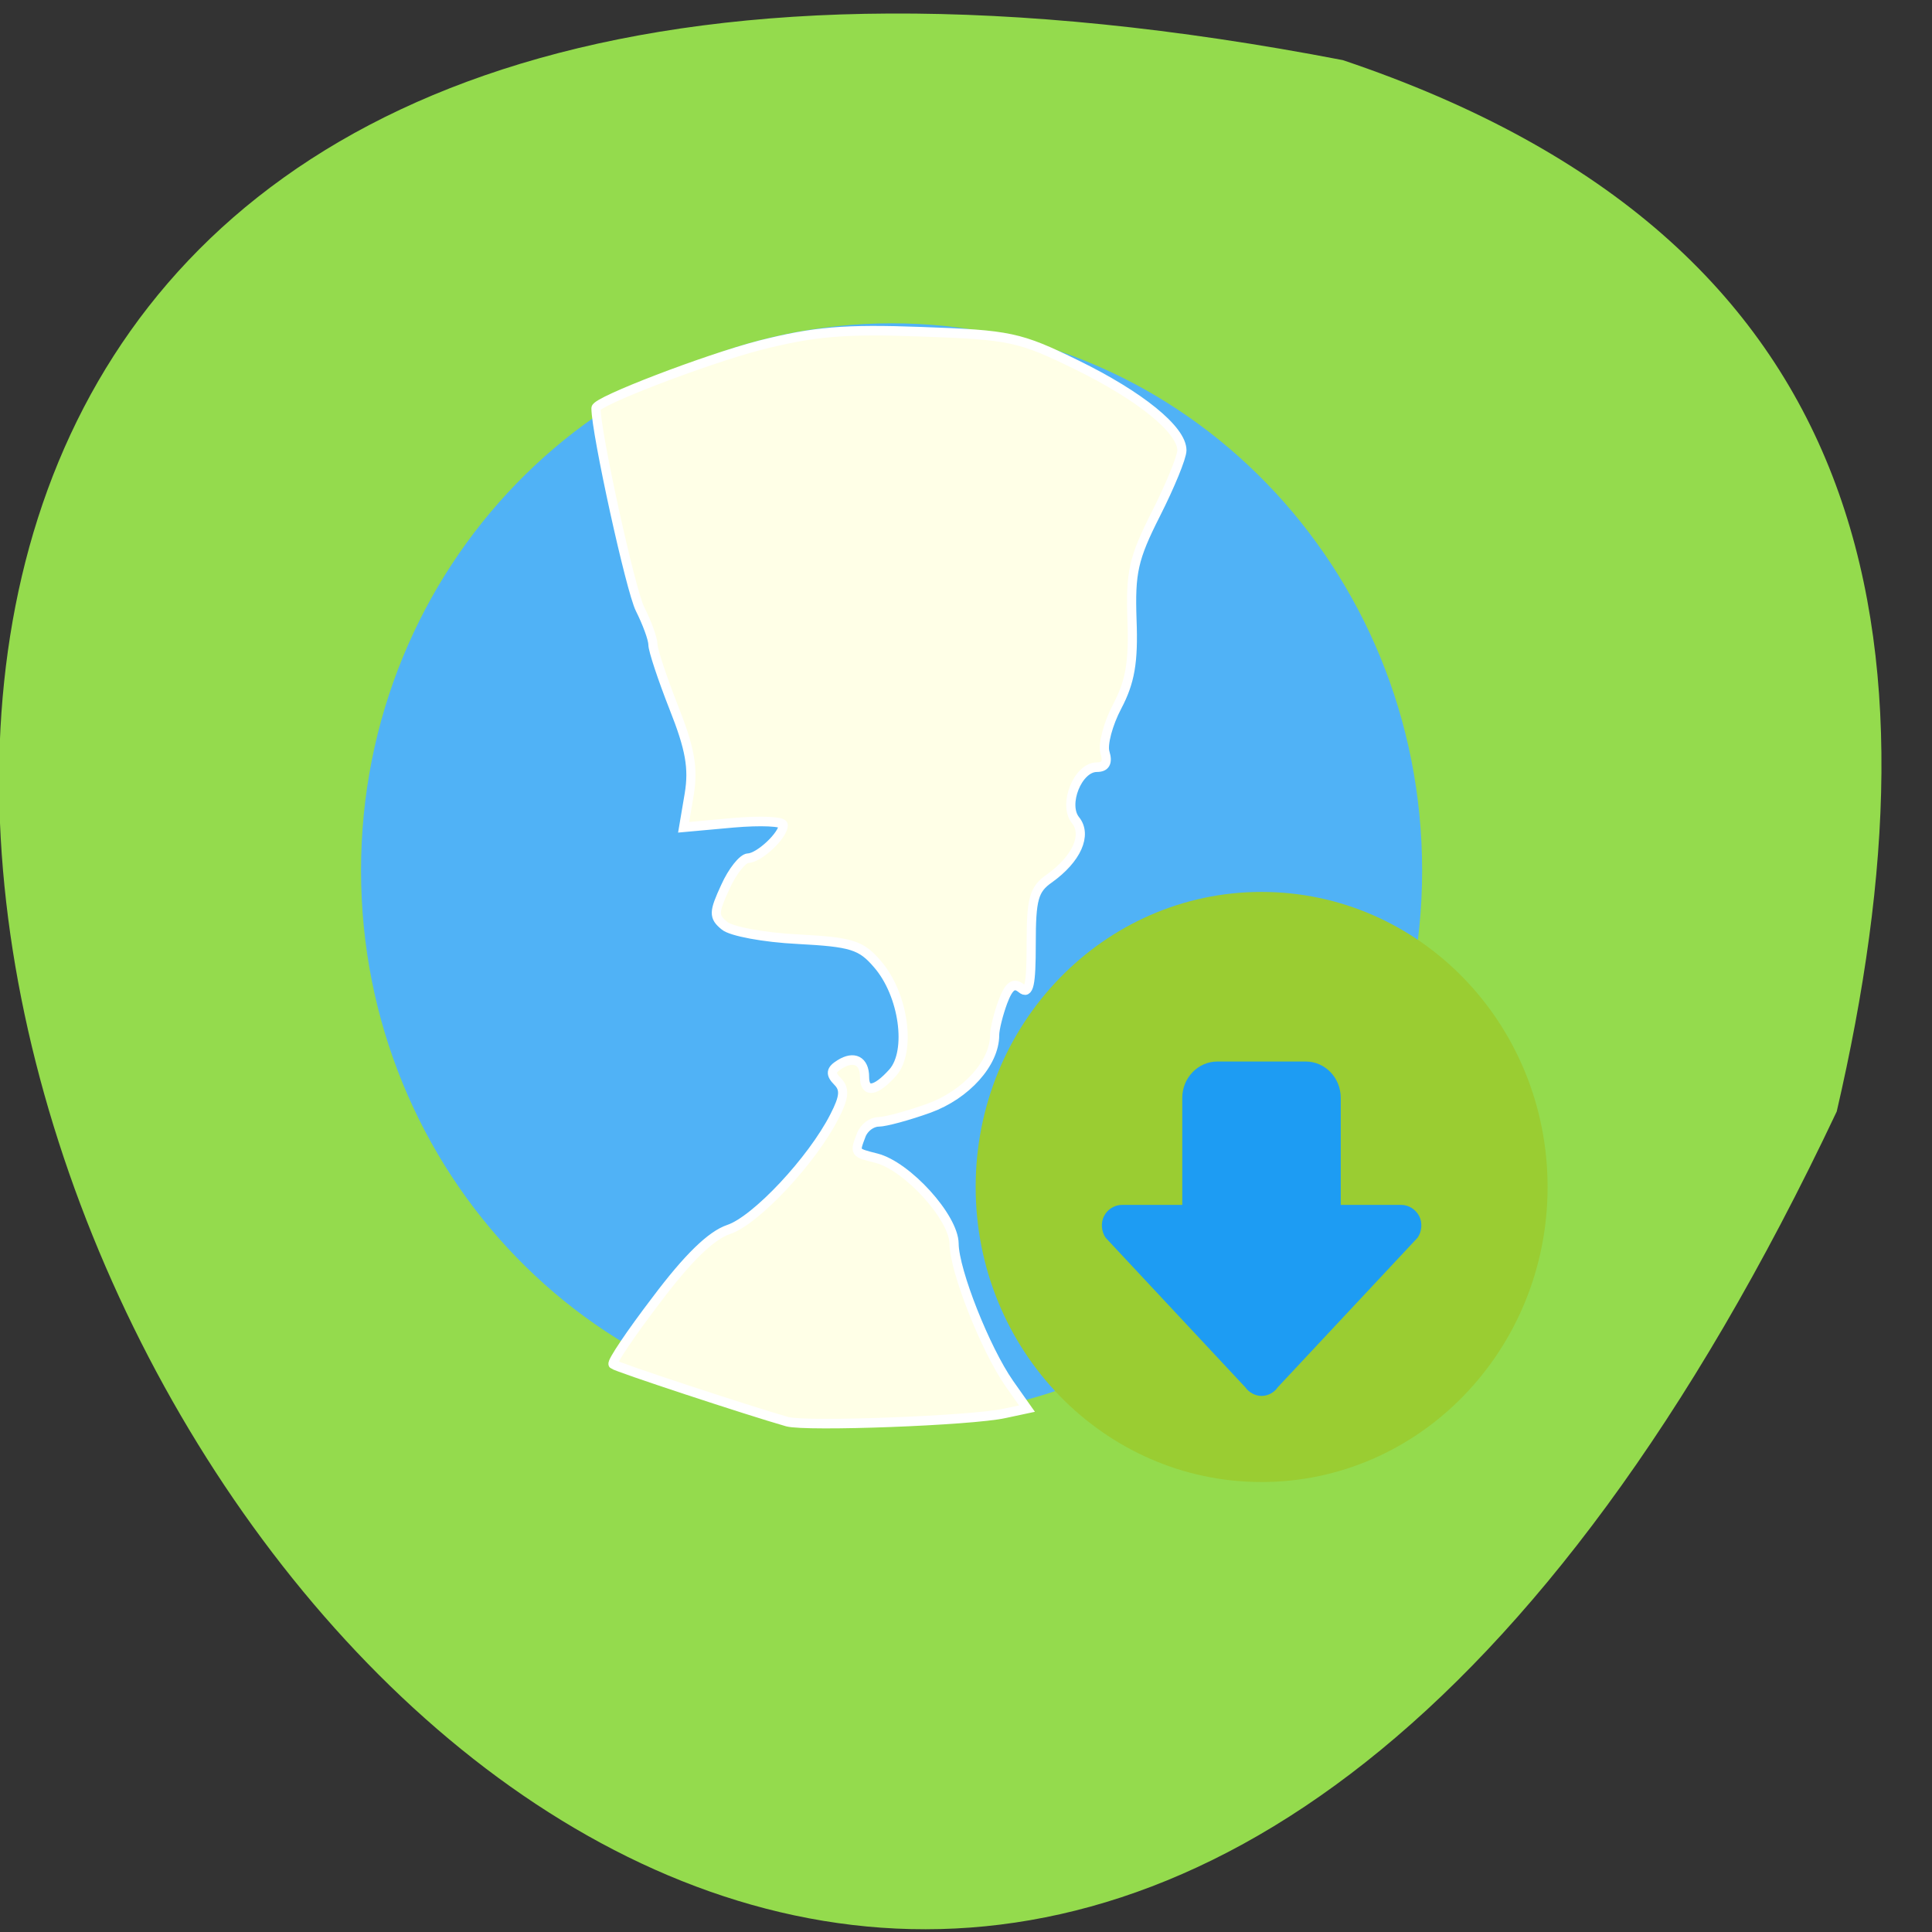 
<svg xmlns="http://www.w3.org/2000/svg" xmlns:xlink="http://www.w3.org/1999/xlink" width="32px" height="32px" viewBox="0 0 32 32" version="1.1">
<rect x="0" y="0" width="32" height="32" fill="#333333" stroke="none"/>
<g id="surface1">
<path style=" stroke:none;fill-rule:nonzero;fill:rgb(58.039%,85.882%,30.196%);fill-opacity:1;" d="M 22.242 0.996 C -22.531 -7.633 10.871 59.781 30.422 18.41 C 32.242 10.559 31.137 3.988 22.242 0.996 Z M 22.242 0.996 "/>
<path style=" stroke:none;fill-rule:evenodd;fill:rgb(31.373%,69.804%,96.471%);fill-opacity:1;" d="M 5.98 14.418 C 5.98 19.422 9.914 23.48 14.77 23.48 C 19.621 23.48 23.555 19.422 23.555 14.418 C 23.555 9.41 19.621 5.355 14.77 5.355 C 9.914 5.355 5.98 9.41 5.98 14.418 Z M 5.98 14.418 "/>
<path style=" stroke:none;fill-rule:evenodd;fill:rgb(60.392%,80.392%,19.608%);fill-opacity:1;" d="M 16.16 19.66 C 16.16 22.359 18.281 24.547 20.895 24.547 C 23.512 24.547 25.633 22.359 25.633 19.66 C 25.633 16.961 23.512 14.773 20.895 14.773 C 18.281 14.773 16.16 16.961 16.16 19.66 Z M 16.16 19.66 "/>
<path style=" stroke:none;fill-rule:evenodd;fill:rgb(11.373%,61.176%,95.294%);fill-opacity:1;" d="M 21.625 17.582 C 21.949 17.582 22.207 17.852 22.207 18.184 L 22.207 19.957 L 23.211 19.957 C 23.332 19.957 23.449 20.031 23.508 20.145 C 23.562 20.254 23.551 20.398 23.48 20.5 L 21.164 22.977 C 21.105 23.066 21 23.121 20.895 23.121 C 20.793 23.121 20.688 23.066 20.625 22.977 L 18.312 20.5 C 18.242 20.398 18.23 20.254 18.285 20.145 C 18.34 20.031 18.461 19.957 18.582 19.957 L 19.582 19.957 L 19.582 18.184 C 19.582 17.852 19.844 17.582 20.164 17.582 Z M 21.625 17.582 "/>
<path style="fill-rule:evenodd;fill:rgb(100%,100%,90.588%);fill-opacity:1;stroke-width:3.444;stroke-linecap:butt;stroke-linejoin:miter;stroke:rgb(100%,100%,100%);stroke-opacity:1;stroke-miterlimit:4;" d="M 325.845 447.096 C 340.579 443.075 390.251 427.422 391.398 426.395 C 392.103 425.797 384.78 415.361 375.076 403.214 C 363.253 388.159 354.519 380.033 347.902 377.895 C 337.667 374.644 316.493 353.003 308.111 337.264 C 304.317 330.249 304.053 327.341 306.876 324.604 C 309.699 321.867 309.523 320.498 306.082 318.445 C 300.7 315.194 296.73 317.162 296.73 322.979 C 296.73 328.881 292.583 328.282 286.143 321.439 C 278.996 313.74 281.996 293.211 291.877 282.347 C 298.053 275.419 301.671 274.392 321.875 273.366 C 334.579 272.767 347.019 270.543 349.49 268.49 C 353.636 265.24 353.548 263.7 349.137 254.547 C 346.49 248.902 342.608 244.283 340.579 244.197 C 336.432 244.111 327.345 235.985 327.345 232.307 C 327.345 230.938 335.815 230.596 346.137 231.452 L 364.841 233.077 L 362.724 221.101 C 361.136 211.778 362.371 204.849 368.547 189.965 C 372.87 179.444 376.399 169.265 376.399 167.297 C 376.399 165.244 378.605 159.513 381.251 154.467 C 384.78 147.88 397.838 90.996 397.838 82.186 C 397.838 79.705 356.46 64.565 336.167 59.518 C 315.699 54.557 304.317 53.616 275.379 54.642 C 242.029 55.754 238.324 56.524 216.973 66.532 C 192.975 77.738 177.271 89.97 177.271 97.326 C 177.271 99.807 181.682 110.072 187.064 120.251 C 195.534 136.247 196.681 141.293 196.063 158.401 C 195.445 173.627 196.769 180.727 201.621 189.538 C 205.062 195.782 207.18 203.309 206.209 206.218 C 205.062 209.725 206.033 211.436 209.297 211.436 C 216.443 211.436 222.09 224.865 217.326 230.511 C 212.826 235.814 216.885 244.454 227.119 251.468 C 233.03 255.403 234.001 258.824 234.001 275.077 C 234.001 289.789 234.795 293.382 237.706 291.072 C 240.529 288.848 242.382 290.132 244.676 295.948 C 246.352 300.311 247.764 305.7 247.764 307.924 C 247.764 317.932 258.439 329.308 272.379 334.184 C 280.32 336.921 288.966 339.145 291.436 339.145 C 293.995 339.145 296.906 341.198 297.965 343.85 C 300.524 350.351 300.7 350.18 292.23 352.233 C 280.673 355.056 263.115 373.532 263.027 383.027 C 262.939 392.778 251.205 421.092 242.206 433.41 L 235.589 442.391 L 243.97 444.102 C 256.41 446.754 318.787 448.978 325.845 447.096 Z M 325.845 447.096 " transform="matrix(-0.044,0,0,0.046,27.376,2.981)"/>
</g>
</svg>
